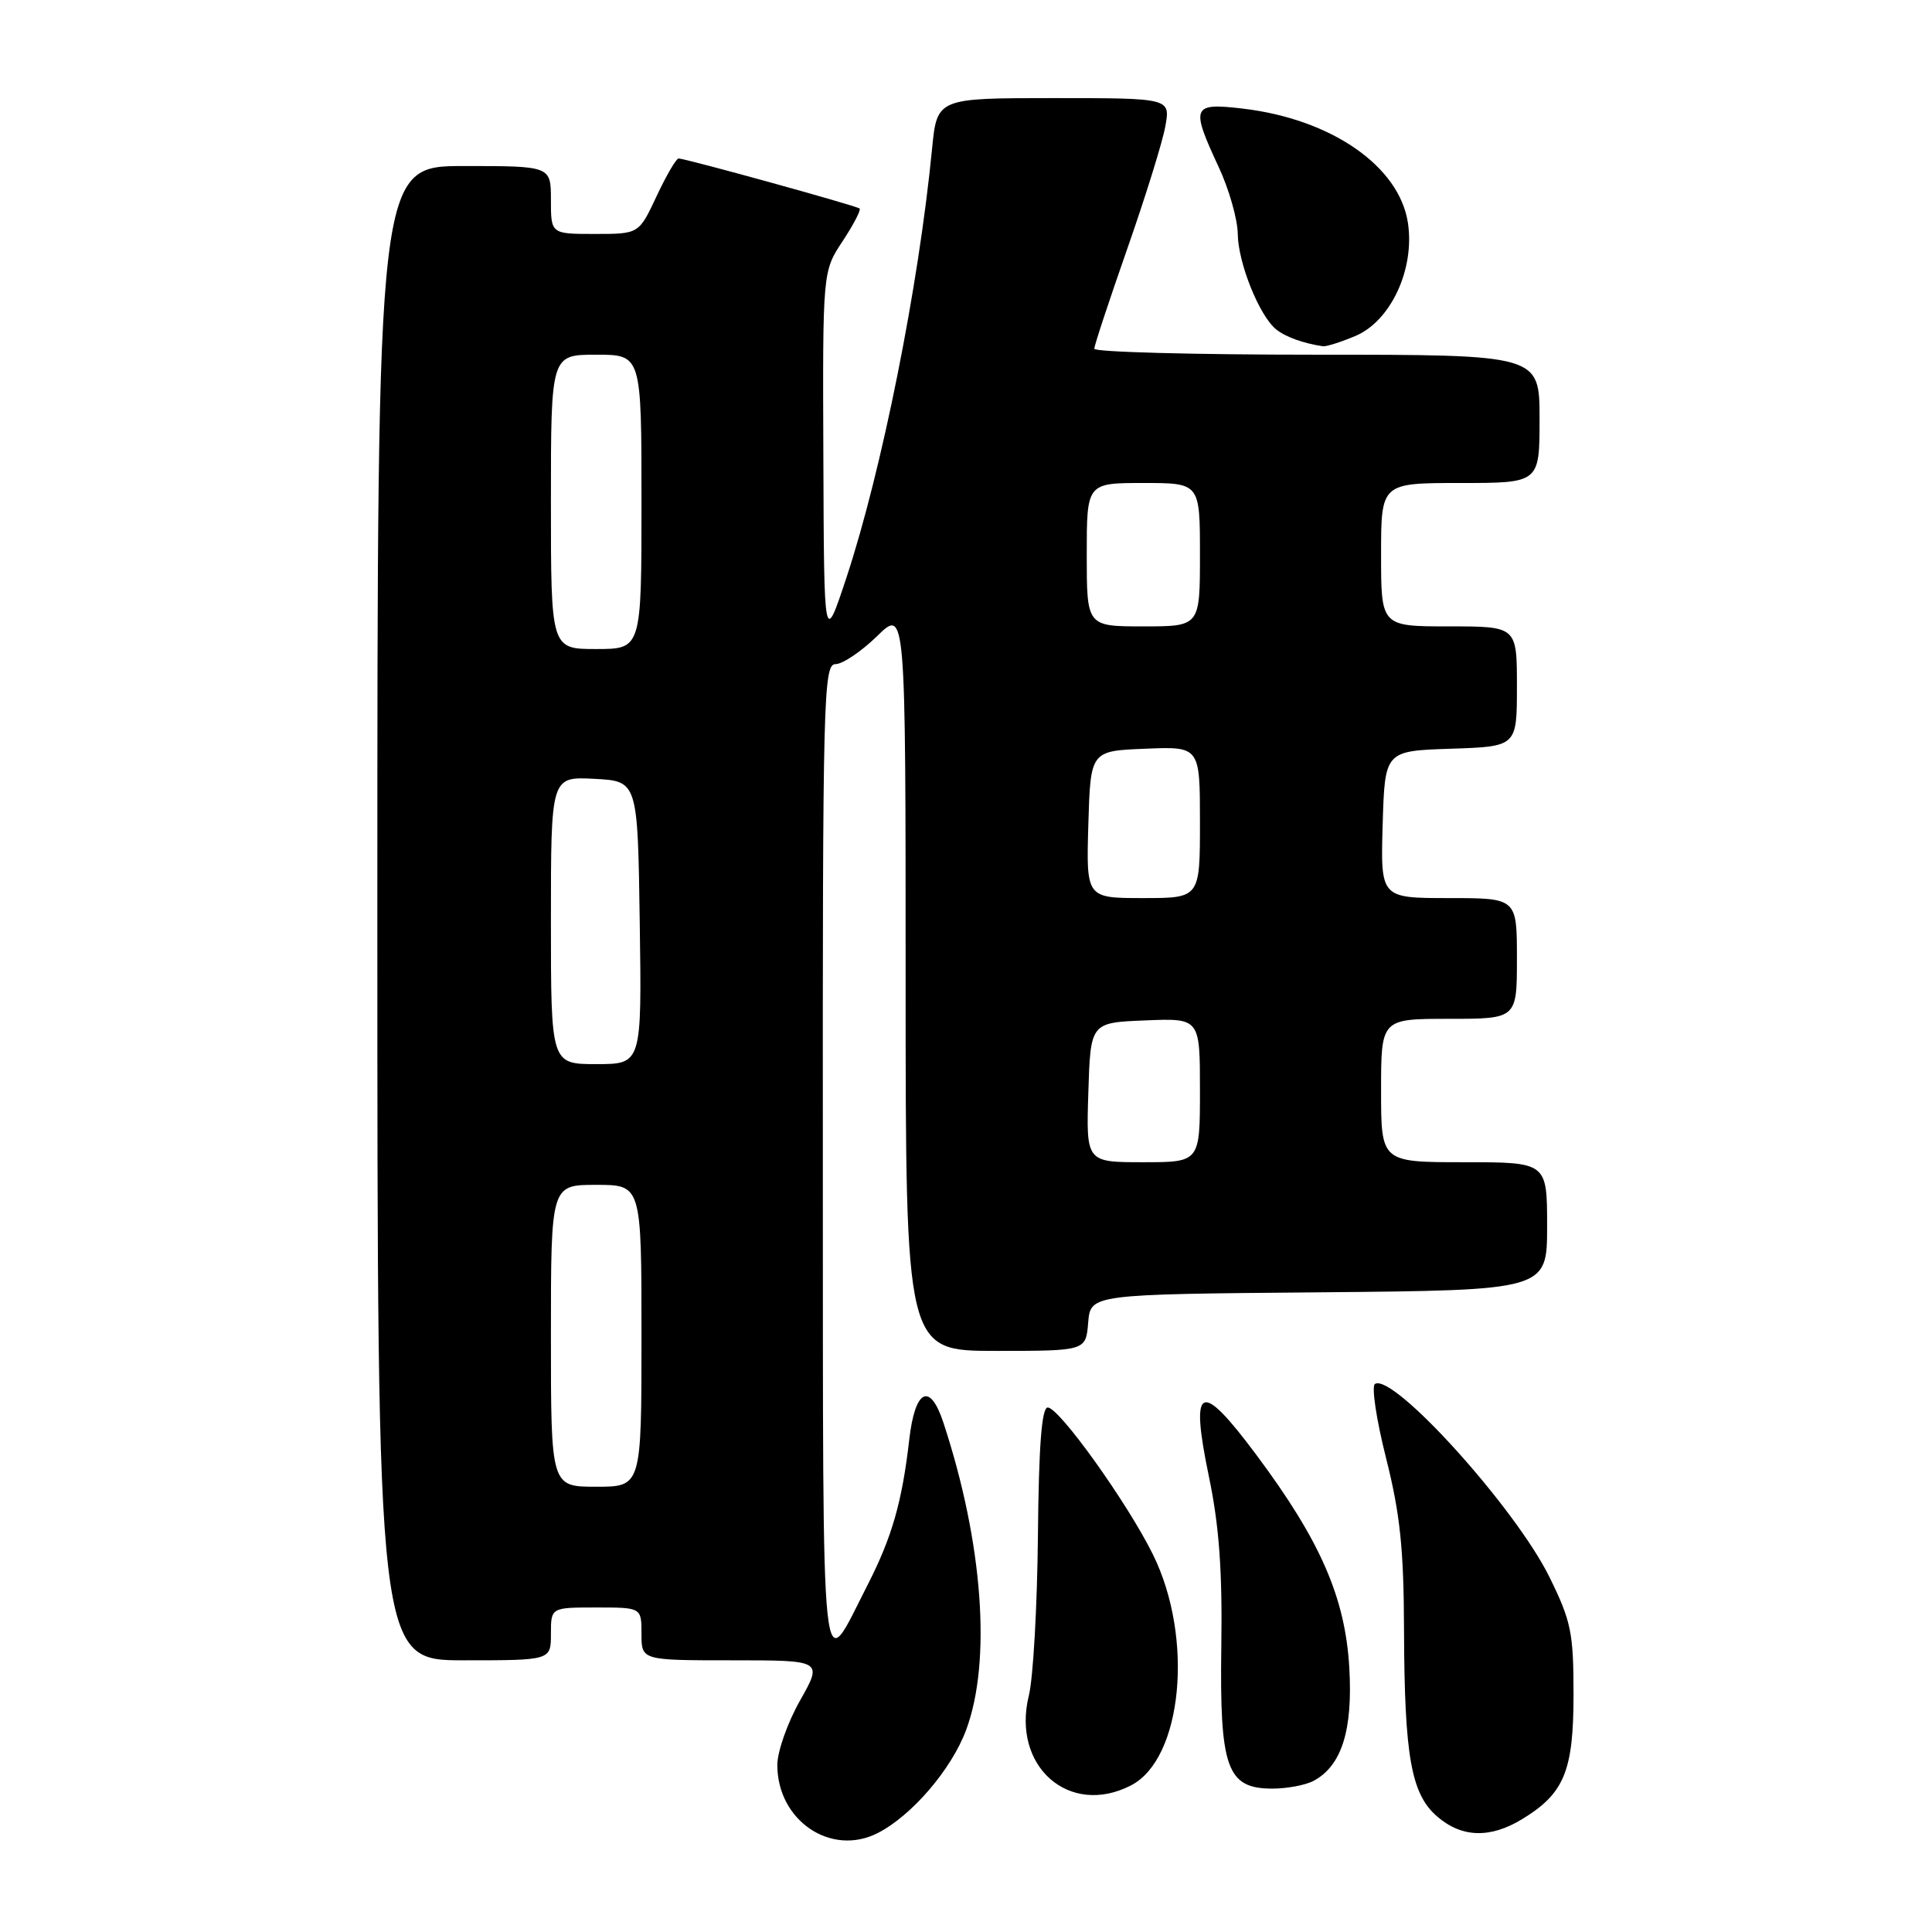 <?xml version="1.0" encoding="UTF-8" standalone="no"?>
<!DOCTYPE svg PUBLIC "-//W3C//DTD SVG 1.1//EN" "http://www.w3.org/Graphics/SVG/1.1/DTD/svg11.dtd" >
<svg xmlns="http://www.w3.org/2000/svg" xmlns:xlink="http://www.w3.org/1999/xlink" version="1.1" viewBox="0 0 256 256">
 <g >
 <path fill="currentColor"
d=" M 116.32 242.88 C 120.81 240.58 126.06 234.47 128.01 229.25 C 131.41 220.15 130.25 204.40 124.99 188.46 C 123.21 183.09 121.25 184.09 120.48 190.75 C 119.54 198.99 118.19 203.69 114.98 209.97 C 108.65 222.38 109.07 226.32 109.03 153.75 C 109.00 92.40 109.11 88.00 110.71 88.00 C 111.65 88.00 114.12 86.33 116.21 84.30 C 120.00 80.59 120.00 80.59 120.00 129.80 C 120.00 179.00 120.00 179.00 131.94 179.00 C 143.88 179.00 143.88 179.00 144.19 175.25 C 144.50 171.50 144.50 171.50 174.75 171.24 C 205.00 170.97 205.00 170.97 205.00 162.49 C 205.00 154.00 205.00 154.00 194.00 154.00 C 183.00 154.00 183.00 154.00 183.00 144.50 C 183.00 135.00 183.00 135.00 192.00 135.00 C 201.00 135.00 201.00 135.00 201.00 127.00 C 201.00 119.00 201.00 119.00 191.96 119.00 C 182.93 119.00 182.93 119.00 183.21 109.25 C 183.50 99.50 183.50 99.50 192.25 99.21 C 201.00 98.92 201.00 98.92 201.00 90.96 C 201.00 83.00 201.00 83.00 192.00 83.00 C 183.00 83.00 183.00 83.00 183.00 73.50 C 183.00 64.00 183.00 64.00 193.50 64.00 C 204.00 64.00 204.00 64.00 204.00 55.50 C 204.00 47.00 204.00 47.00 174.50 47.00 C 158.28 47.00 145.00 46.65 145.00 46.21 C 145.00 45.78 146.97 39.82 149.37 32.96 C 151.77 26.11 154.04 18.81 154.41 16.75 C 155.09 13.00 155.09 13.00 139.62 13.00 C 124.16 13.00 124.16 13.00 123.50 19.75 C 121.73 37.94 116.86 62.29 112.17 76.50 C 109.19 85.50 109.19 85.50 109.10 60.73 C 109.00 35.96 109.00 35.96 111.65 31.96 C 113.10 29.76 114.11 27.81 113.90 27.63 C 113.45 27.25 90.82 21.00 89.92 21.00 C 89.60 21.00 88.29 23.25 87.00 26.00 C 84.66 31.00 84.66 31.00 78.83 31.00 C 73.00 31.00 73.00 31.00 73.00 26.50 C 73.00 22.00 73.00 22.00 61.50 22.00 C 50.00 22.00 50.00 22.00 50.00 121.00 C 50.00 220.00 50.00 220.00 61.50 220.00 C 73.00 220.00 73.00 220.00 73.00 216.50 C 73.00 213.00 73.00 213.00 79.00 213.00 C 85.00 213.00 85.00 213.00 85.00 216.50 C 85.00 220.00 85.00 220.00 97.01 220.00 C 109.02 220.00 109.02 220.00 106.01 225.33 C 104.35 228.26 103.00 232.10 103.00 233.87 C 103.00 241.24 110.12 246.06 116.32 242.88 Z  M 201.70 241.04 C 207.28 237.64 208.50 234.68 208.50 224.52 C 208.50 216.35 208.19 214.82 205.31 208.97 C 200.79 199.79 184.61 181.89 182.19 183.38 C 181.71 183.68 182.37 188.10 183.66 193.20 C 185.52 200.59 186.01 205.22 186.04 215.99 C 186.10 232.78 186.98 237.73 190.46 240.72 C 193.71 243.51 197.47 243.62 201.70 241.04 Z  M 149.87 236.57 C 156.69 233.04 158.22 217.03 152.78 206.00 C 149.41 199.16 140.35 186.50 138.83 186.50 C 138.03 186.50 137.64 191.60 137.53 203.50 C 137.44 212.85 136.90 222.37 136.33 224.66 C 134.01 234.04 141.68 240.80 149.87 236.57 Z  M 174.06 235.97 C 177.78 233.98 179.27 229.26 178.79 220.99 C 178.25 211.69 174.97 204.16 166.46 192.76 C 159.00 182.75 157.64 183.40 160.20 195.72 C 161.54 202.14 161.98 208.17 161.83 218.15 C 161.60 234.31 162.57 237.00 168.59 237.00 C 170.54 237.00 173.00 236.54 174.06 235.97 Z  M 179.57 44.53 C 184.27 42.57 187.48 35.69 186.56 29.55 C 185.43 22.02 176.40 15.77 164.67 14.39 C 157.94 13.60 157.74 14.09 161.49 22.15 C 162.86 25.09 163.99 29.07 164.01 31.00 C 164.05 34.83 166.86 41.83 169.09 43.64 C 170.32 44.64 172.70 45.50 175.28 45.88 C 175.71 45.95 177.64 45.34 179.57 44.53 Z  M 73.00 177.00 C 73.00 157.00 73.00 157.00 79.00 157.00 C 85.00 157.00 85.00 157.00 85.00 177.00 C 85.00 197.00 85.00 197.00 79.00 197.00 C 73.00 197.00 73.00 197.00 73.00 177.00 Z  M 144.21 144.75 C 144.50 135.50 144.50 135.50 151.75 135.21 C 159.00 134.91 159.00 134.91 159.00 144.46 C 159.00 154.00 159.00 154.00 151.46 154.00 C 143.92 154.00 143.92 154.00 144.21 144.75 Z  M 73.00 121.95 C 73.00 102.90 73.00 102.90 78.75 103.20 C 84.50 103.50 84.50 103.50 84.77 122.25 C 85.04 141.00 85.04 141.00 79.02 141.00 C 73.00 141.00 73.00 141.00 73.00 121.95 Z  M 144.21 109.25 C 144.50 99.50 144.50 99.50 151.75 99.21 C 159.00 98.91 159.00 98.91 159.00 108.96 C 159.00 119.00 159.00 119.00 151.46 119.00 C 143.93 119.00 143.93 119.00 144.21 109.25 Z  M 73.00 66.50 C 73.00 47.00 73.00 47.00 79.00 47.00 C 85.00 47.00 85.00 47.00 85.00 66.50 C 85.00 86.00 85.00 86.00 79.00 86.00 C 73.00 86.00 73.00 86.00 73.00 66.50 Z  M 144.00 73.50 C 144.00 64.00 144.00 64.00 151.50 64.00 C 159.00 64.00 159.00 64.00 159.00 73.50 C 159.00 83.00 159.00 83.00 151.50 83.00 C 144.00 83.00 144.00 83.00 144.00 73.50 Z "/>
</g>
</svg>